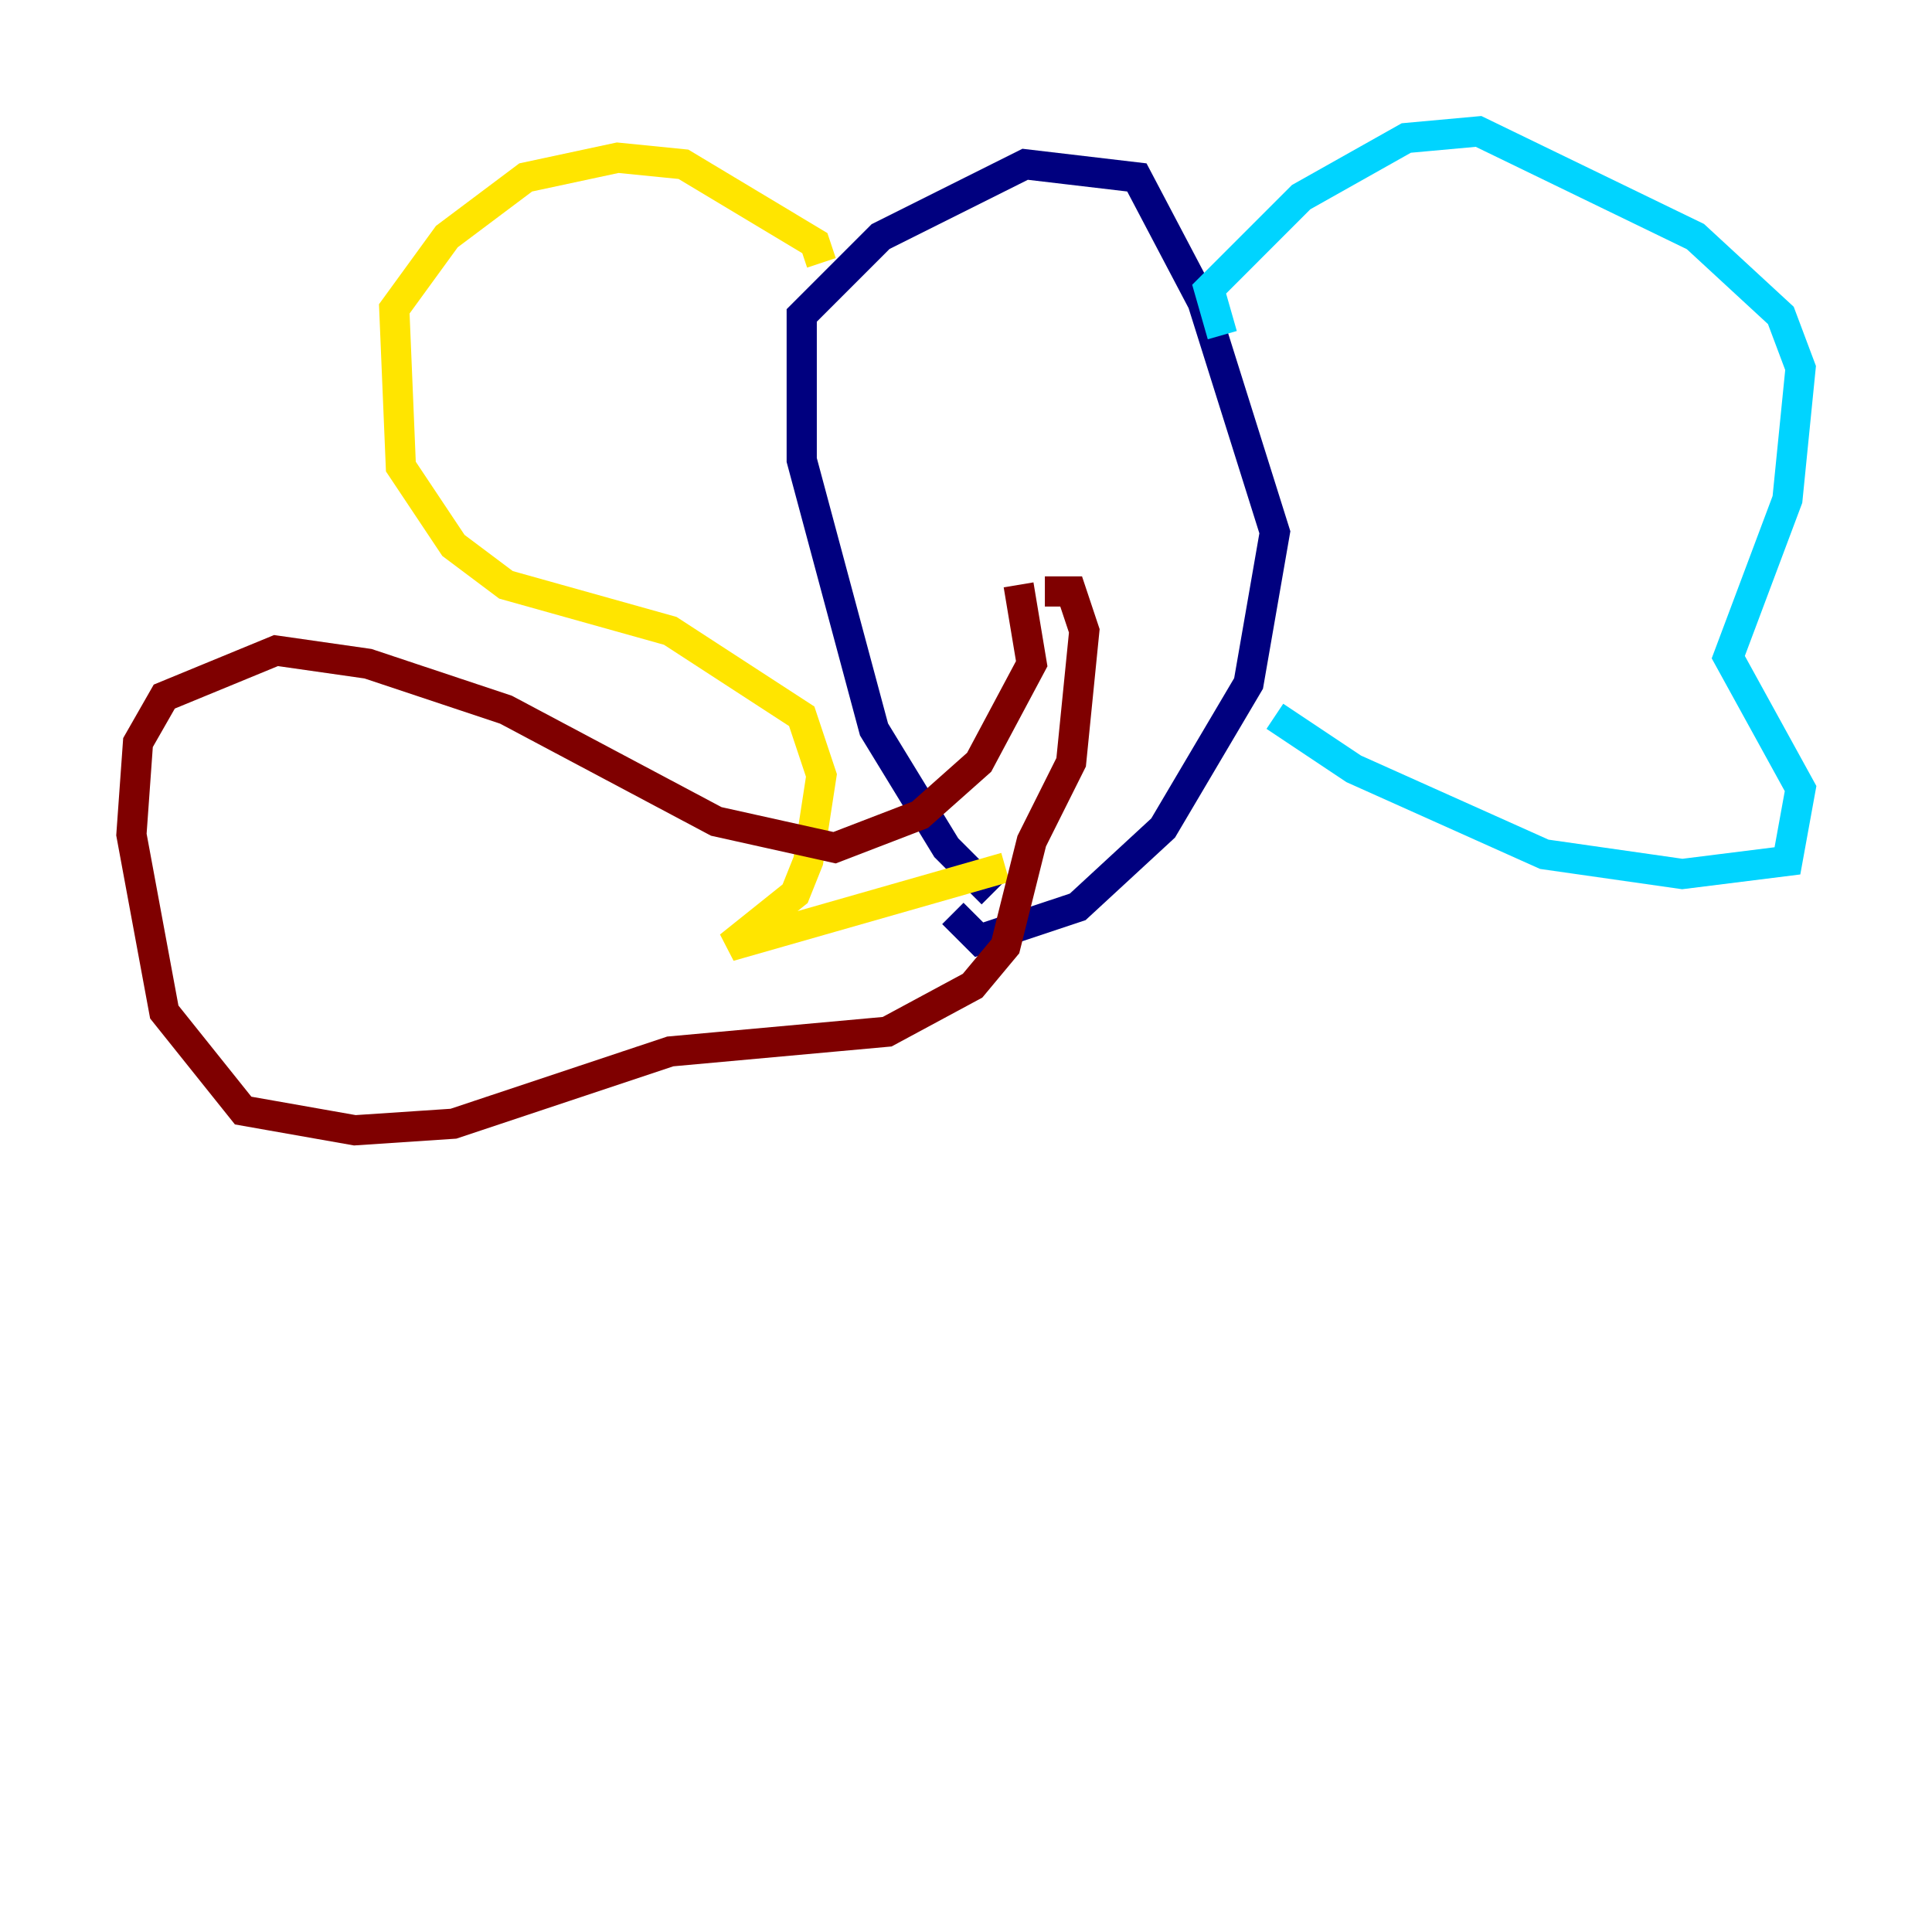 <?xml version="1.0" encoding="utf-8" ?>
<svg baseProfile="tiny" height="128" version="1.2" viewBox="0,0,128,128" width="128" xmlns="http://www.w3.org/2000/svg" xmlns:ev="http://www.w3.org/2001/xml-events" xmlns:xlink="http://www.w3.org/1999/xlink"><defs /><polyline fill="none" points="65.742,59.211 62.694,56.163 57.905,48.327 53.116,30.476 53.116,20.898 58.34,15.674 67.918,10.884 75.32,11.755 79.674,20.027 84.463,35.265 82.721,45.279 77.061,54.857 71.401,60.082 64.871,62.258 63.129,60.517" stroke="#00007f" stroke-width="2" /><polyline fill="none" points="80.98,22.204 80.109,19.157 86.204,13.061 93.17,9.143 97.959,8.707 112.326,15.674 117.986,20.898 119.293,24.381 118.422,33.088 114.503,43.537 119.293,52.245 118.422,57.034 111.456,57.905 102.313,56.599 89.687,50.939 84.463,47.456" stroke="#00d4ff" stroke-width="2" /><polyline fill="none" points="54.422,17.415 53.986,16.109 45.279,10.884 40.925,10.449 34.83,11.755 29.605,15.674 26.122,20.463 26.558,30.912 30.041,36.136 33.524,38.748 44.408,41.796 53.116,47.456 54.422,51.374 53.551,57.034 52.68,59.211 48.327,62.694 66.612,57.469" stroke="#ffe500" stroke-width="2" /><polyline fill="none" points="67.483,38.748 68.354,43.973 64.871,50.503 60.952,53.986 55.292,56.163 47.456,54.422 33.524,47.02 24.381,43.973 18.286,43.102 10.884,46.15 9.143,49.197 8.707,55.292 10.884,67.048 16.109,73.578 23.51,74.884 30.041,74.449 44.408,69.66 58.776,68.354 64.435,65.306 66.612,62.694 68.354,55.728 70.966,50.503 71.837,41.796 70.966,39.184 69.225,39.184" stroke="#7f0000" stroke-width="2" /></svg>